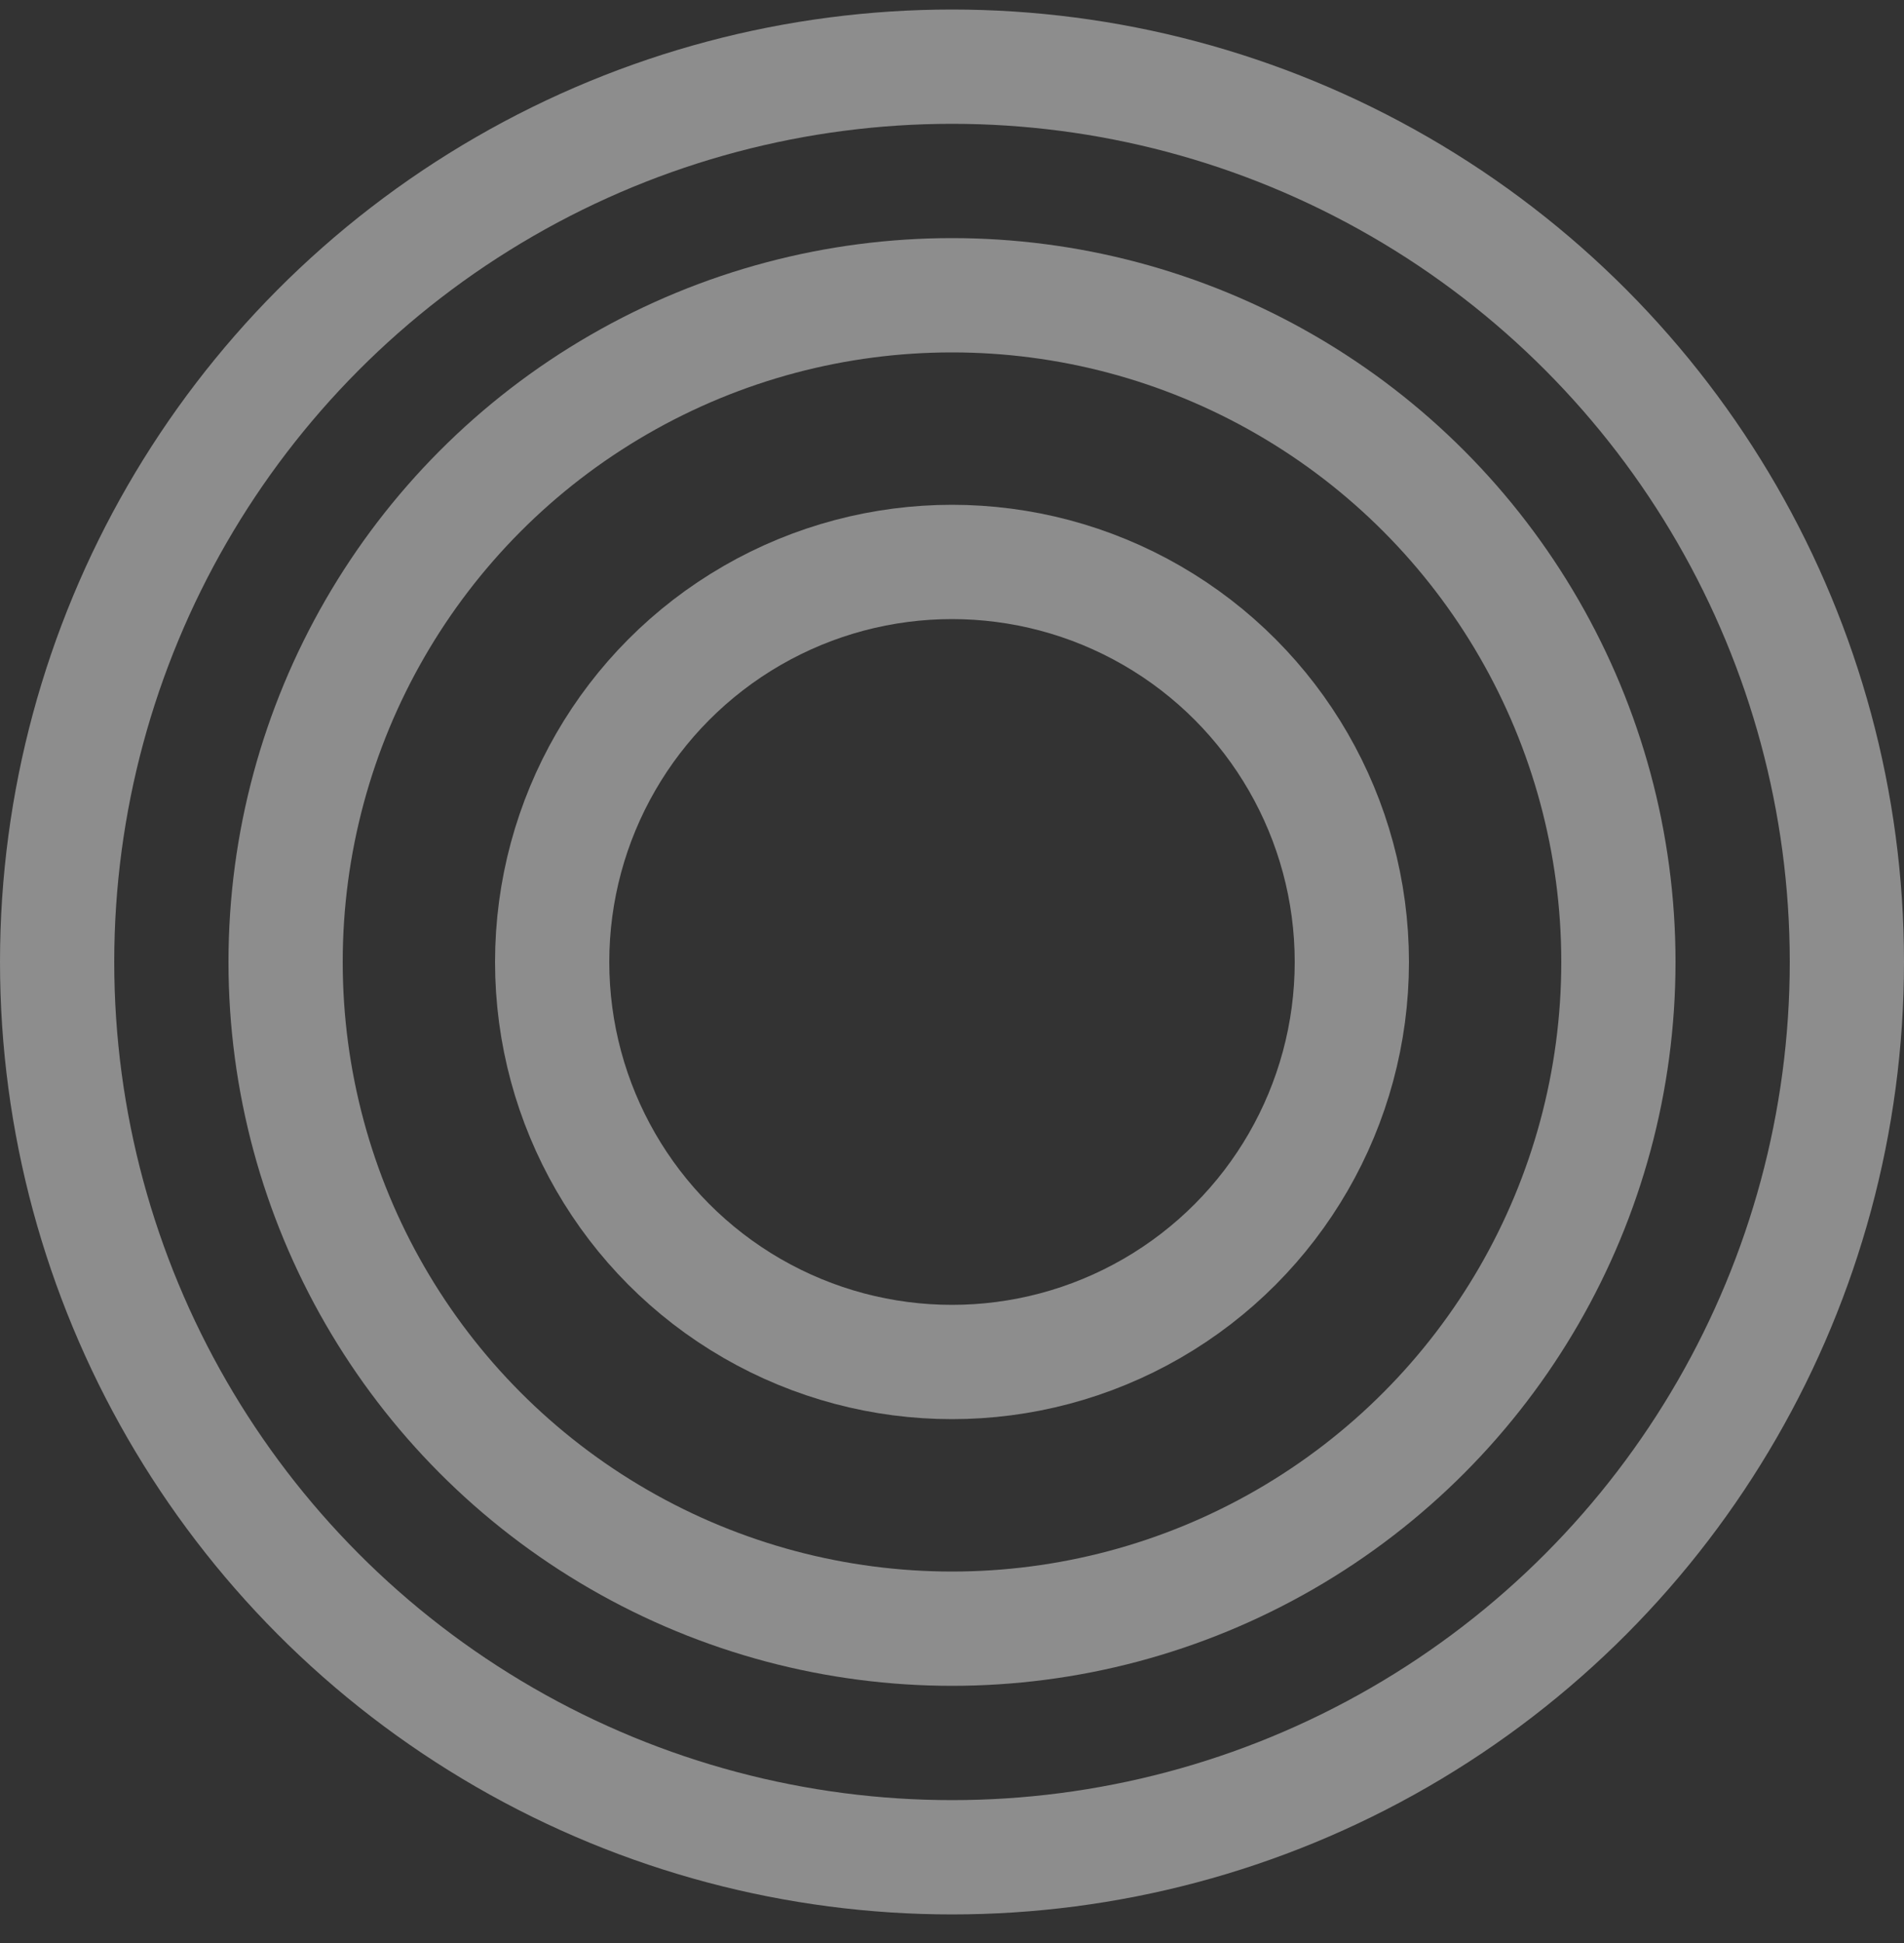 <svg width="50" height="51" viewBox="0 0 50 51" fill="none" xmlns="http://www.w3.org/2000/svg">
<rect x="0" y="0" width="50" height="51" fill="#333333" stroke="none"/>
<g id="Group 1422241688">
<circle id="Ellipse 2539" cx="25" cy="25.25" r="10.5" stroke="white" stroke-opacity="0.44" stroke-width="3"/>
<circle id="Ellipse 2540" cx="25" cy="25.25" r="17.5" stroke="white" stroke-opacity="0.44" stroke-width="3"/>
<circle id="Ellipse 2541" cx="25" cy="25.25" r="23.5" stroke="white" stroke-opacity="0.44" stroke-width="3"/>
</g>
</svg>
